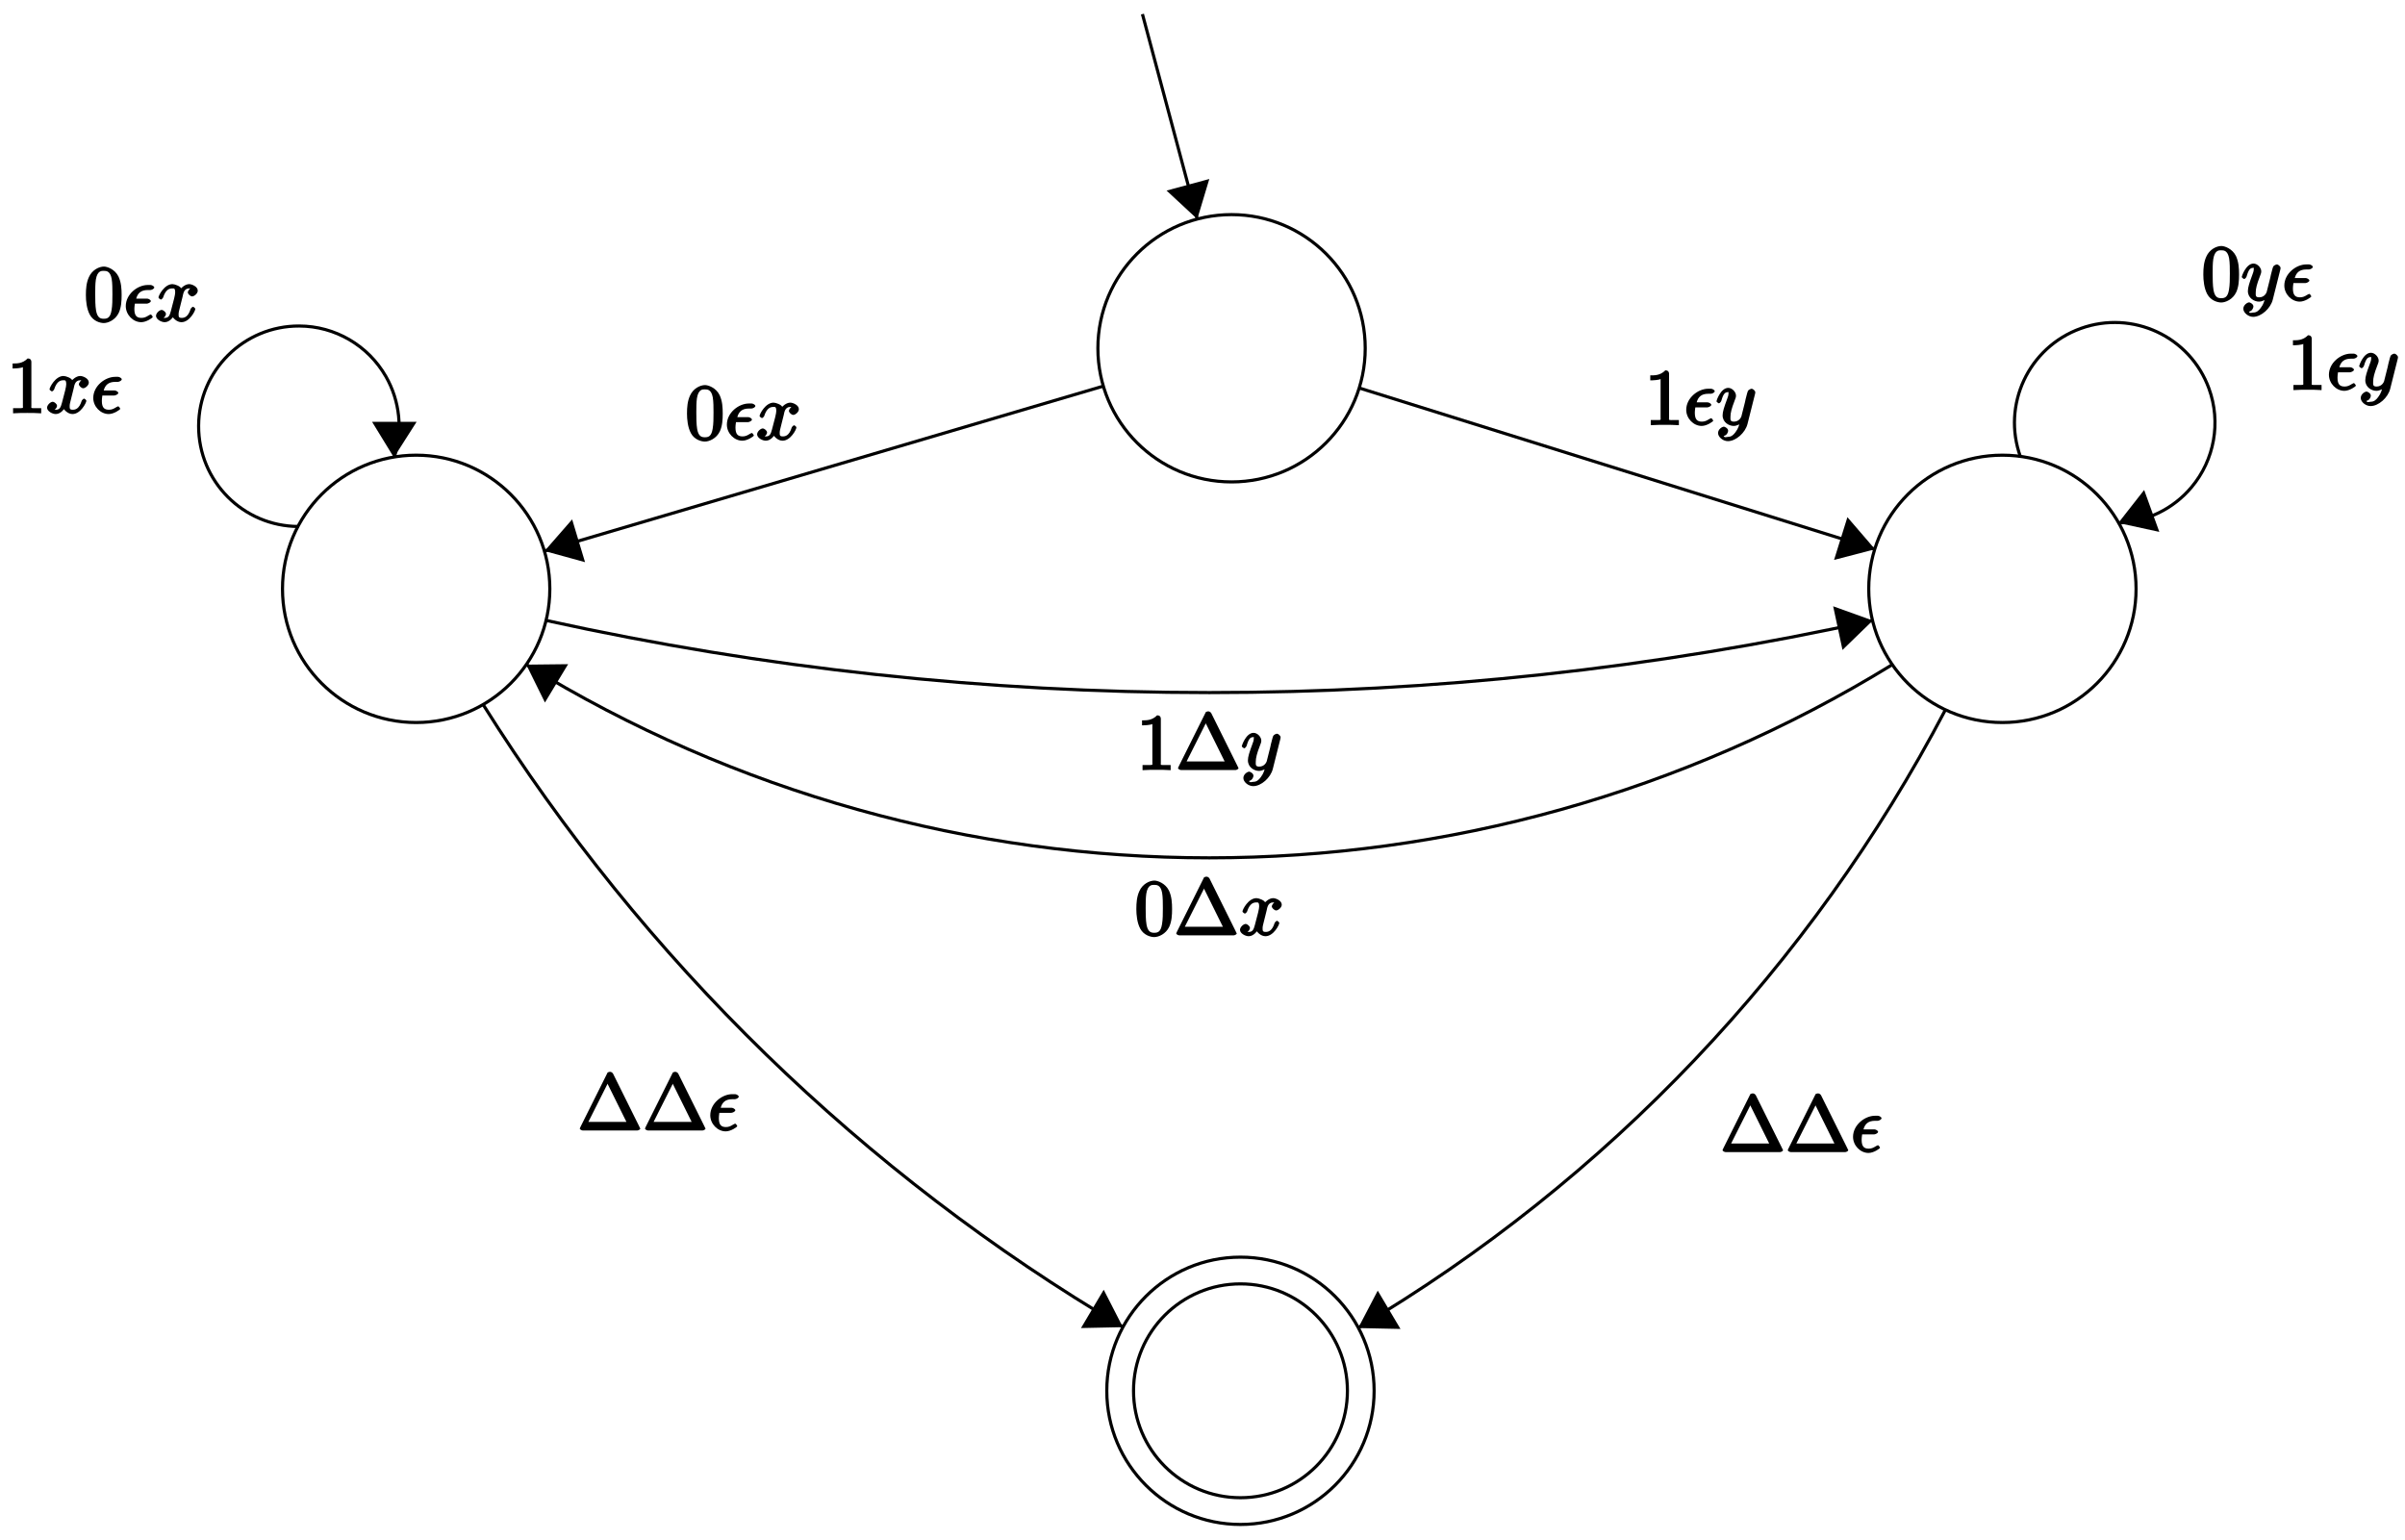 <?xml version="1.0" encoding="UTF-8"?>
<svg xmlns="http://www.w3.org/2000/svg" xmlns:xlink="http://www.w3.org/1999/xlink" width="306pt" height="196pt" viewBox="0 0 306 196" version="1.1">
<defs>
<g>
<symbol overflow="visible" id="glyph0-0">
<path style="stroke:none;" d=""/>
</symbol>
<symbol overflow="visible" id="glyph0-1">
<path style="stroke:none;" d="M 3.094 -6.547 C 3.094 -6.781 2.938 -6.969 2.625 -6.969 C 1.953 -6.281 1.203 -6.328 0.703 -6.328 L 0.703 -5.688 C 1.094 -5.688 1.797 -5.734 2.016 -5.859 L 2.016 -0.953 C 2.016 -0.594 2.156 -0.641 1.266 -0.641 L 0.766 -0.641 L 0.766 0.016 C 1.297 -0.031 2.156 -0.031 2.562 -0.031 C 2.953 -0.031 3.828 -0.031 4.344 0.016 L 4.344 -0.641 L 3.859 -0.641 C 2.953 -0.641 3.094 -0.578 3.094 -0.953 Z M 3.094 -6.547 "/>
</symbol>
<symbol overflow="visible" id="glyph0-2">
<path style="stroke:none;" d="M 4.75 -3.344 C 4.75 -4.141 4.703 -4.938 4.359 -5.688 C 3.891 -6.641 2.906 -6.969 2.5 -6.969 C 1.891 -6.969 0.984 -6.547 0.578 -5.609 C 0.266 -4.922 0.203 -4.141 0.203 -3.344 C 0.203 -2.609 0.297 -1.594 0.703 -0.844 C 1.141 -0.031 2 0.219 2.484 0.219 C 3.016 0.219 3.953 -0.156 4.391 -1.094 C 4.703 -1.781 4.75 -2.562 4.75 -3.344 Z M 2.484 -0.328 C 2.094 -0.328 1.672 -0.406 1.5 -1.359 C 1.391 -1.969 1.391 -2.875 1.391 -3.469 C 1.391 -4.109 1.391 -4.766 1.469 -5.297 C 1.656 -6.484 2.234 -6.422 2.484 -6.422 C 2.812 -6.422 3.297 -6.406 3.484 -5.406 C 3.578 -4.859 3.578 -4.094 3.578 -3.469 C 3.578 -2.719 3.578 -2.047 3.469 -1.406 C 3.312 -0.453 2.938 -0.328 2.484 -0.328 Z M 2.484 -0.328 "/>
</symbol>
<symbol overflow="visible" id="glyph0-3">
<path style="stroke:none;" d="M 4.531 -7.234 C 4.453 -7.359 4.312 -7.469 4.141 -7.469 C 3.984 -7.469 3.828 -7.359 3.844 -7.391 L 0.453 -0.594 C 0.344 -0.391 0.297 -0.25 0.297 -0.234 C 0.297 -0.156 0.531 0 0.688 0 L 7.609 0 C 7.766 0 8 -0.156 8 -0.234 C 8 -0.25 7.938 -0.391 7.828 -0.594 L 4.453 -7.391 Z M 3.656 -6.297 L 6.234 -1.094 L 1.391 -1.094 L 3.828 -5.938 Z M 3.656 -6.297 "/>
</symbol>
<symbol overflow="visible" id="glyph1-0">
<path style="stroke:none;" d=""/>
</symbol>
<symbol overflow="visible" id="glyph1-1">
<path style="stroke:none;" d="M 2.969 -2.25 C 3.125 -2.25 3.484 -2.406 3.484 -2.578 C 3.484 -2.719 3.188 -2.891 3.016 -2.891 L 1.625 -2.891 C 1.812 -3.562 2.203 -3.984 3.109 -3.984 L 3.422 -3.984 C 3.594 -3.984 3.922 -4.141 3.922 -4.312 C 3.922 -4.453 3.625 -4.625 3.453 -4.625 L 3.094 -4.625 C 1.797 -4.625 0.297 -3.453 0.297 -1.938 C 0.297 -0.844 1.219 0.109 2.266 0.109 C 2.922 0.109 3.734 -0.453 3.734 -0.562 C 3.734 -0.594 3.562 -0.875 3.469 -0.875 C 3.453 -0.875 3.297 -0.812 3.203 -0.75 C 2.906 -0.562 2.656 -0.438 2.297 -0.438 C 1.719 -0.438 1.391 -0.688 1.391 -1.562 C 1.391 -1.906 1.469 -2.297 1.453 -2.25 Z M 2.969 -2.25 "/>
</symbol>
<symbol overflow="visible" id="glyph1-2">
<path style="stroke:none;" d="M 5.016 -3.953 C 5.047 -4.094 5.047 -4.109 5.047 -4.188 C 5.047 -4.359 4.75 -4.625 4.594 -4.625 C 4.5 -4.625 4.203 -4.516 4.109 -4.344 C 4.047 -4.203 3.969 -3.891 3.922 -3.703 C 3.859 -3.453 3.781 -3.188 3.734 -2.906 L 3.281 -1.109 C 3.234 -0.969 2.984 -0.438 2.328 -0.438 C 1.828 -0.438 1.891 -0.703 1.891 -1.078 C 1.891 -1.531 2.047 -2.156 2.391 -3.031 C 2.547 -3.438 2.594 -3.547 2.594 -3.75 C 2.594 -4.203 2.109 -4.734 1.609 -4.734 C 0.656 -4.734 0.109 -3.125 0.109 -3.031 C 0.109 -2.938 0.391 -2.766 0.406 -2.766 C 0.516 -2.766 0.688 -2.953 0.734 -3.109 C 1 -4.047 1.234 -4.188 1.578 -4.188 C 1.656 -4.188 1.641 -4.344 1.641 -4.031 C 1.641 -3.781 1.547 -3.516 1.469 -3.328 C 1.078 -2.266 0.891 -1.703 0.891 -1.234 C 0.891 -0.344 1.703 0.109 2.297 0.109 C 2.688 0.109 3.141 -0.109 3.422 -0.391 L 3.125 -0.5 C 2.984 0.016 2.922 0.391 2.516 0.922 C 2.266 1.25 2.016 1.5 1.562 1.5 C 1.422 1.5 1.141 1.641 1.031 1.406 C 0.953 1.406 1.203 1.359 1.344 1.234 C 1.453 1.141 1.594 0.906 1.594 0.719 C 1.594 0.406 1.156 0.203 1.062 0.203 C 0.828 0.203 0.312 0.531 0.312 1.016 C 0.312 1.516 0.938 2.047 1.562 2.047 C 2.578 2.047 3.781 0.984 4.062 -0.156 Z M 5.016 -3.953 "/>
</symbol>
<symbol overflow="visible" id="glyph1-3">
<path style="stroke:none;" d="M 3.5 -3.172 C 3.562 -3.422 3.625 -4.188 4.312 -4.188 C 4.359 -4.188 4.469 -4.234 4.688 -4.109 L 4.812 -4.391 C 4.531 -4.344 4.156 -3.922 4.156 -3.672 C 4.156 -3.516 4.453 -3.172 4.719 -3.172 C 4.938 -3.172 5.422 -3.516 5.422 -3.906 C 5.422 -4.422 4.672 -4.734 4.328 -4.734 C 3.75 -4.734 3.266 -4.156 3.297 -4.203 C 3.203 -4.469 2.5 -4.734 2.203 -4.734 C 1.172 -4.734 0.422 -3.281 0.422 -3.031 C 0.422 -2.938 0.703 -2.766 0.719 -2.766 C 0.797 -2.766 1 -2.953 1.016 -3.047 C 1.359 -4.094 1.844 -4.188 2.188 -4.188 C 2.375 -4.188 2.547 -4.25 2.547 -3.672 C 2.547 -3.375 2.375 -2.703 2 -1.312 C 1.844 -0.688 1.672 -0.438 1.234 -0.438 C 1.172 -0.438 1.062 -0.391 0.859 -0.516 L 0.734 -0.234 C 0.984 -0.297 1.375 -0.656 1.375 -0.938 C 1.375 -1.203 0.984 -1.453 0.844 -1.453 C 0.531 -1.453 0.109 -1.031 0.109 -0.703 C 0.109 -0.25 0.781 0.109 1.219 0.109 C 1.891 0.109 2.359 -0.641 2.391 -0.703 L 2.094 -0.812 C 2.219 -0.438 2.75 0.109 3.344 0.109 C 4.375 0.109 5.109 -1.328 5.109 -1.578 C 5.109 -1.688 4.859 -1.859 4.828 -1.859 C 4.734 -1.859 4.531 -1.641 4.516 -1.578 C 4.188 -0.516 3.688 -0.438 3.375 -0.438 C 2.984 -0.438 2.984 -0.594 2.984 -0.922 C 2.984 -1.141 3.047 -1.359 3.156 -1.797 Z M 3.5 -3.172 "/>
</symbol>
</g>
</defs>
<g id="surface1">
<path style="fill:none;stroke-width:0.399;stroke-linecap:butt;stroke-linejoin:miter;stroke:rgb(0%,0%,0%);stroke-opacity:1;stroke-miterlimit:10;" d="M 230.172 -78.803 C 230.172 -69.409 222.559 -61.796 213.165 -61.796 C 203.771 -61.796 196.158 -69.409 196.158 -78.803 C 196.158 -88.197 203.771 -95.81 213.165 -95.81 C 222.559 -95.81 230.172 -88.197 230.172 -78.803 Z M 230.172 -78.803 " transform="matrix(1,0,0,-1,-56.468,-34.487)"/>
<path style="fill:none;stroke-width:0.399;stroke-linecap:butt;stroke-linejoin:miter;stroke:rgb(0%,0%,0%);stroke-opacity:1;stroke-miterlimit:10;" d="M 328.251 -109.419 C 328.251 -100.024 320.638 -92.408 311.244 -92.408 C 301.85 -92.408 294.237 -100.024 294.237 -109.419 C 294.237 -118.809 301.85 -126.426 311.244 -126.426 C 320.638 -126.426 328.251 -118.809 328.251 -109.419 Z M 328.251 -109.419 " transform="matrix(1,0,0,-1,-56.468,-34.487)"/>
<path style="fill:none;stroke-width:0.399;stroke-linecap:butt;stroke-linejoin:miter;stroke:rgb(0%,0%,0%);stroke-opacity:1;stroke-miterlimit:10;" d="M 126.425 -109.419 C 126.425 -100.024 118.808 -92.408 109.418 -92.408 C 100.024 -92.408 92.411 -100.024 92.411 -109.419 C 92.411 -118.809 100.024 -126.426 109.418 -126.426 C 118.808 -126.426 126.425 -118.809 126.425 -109.419 Z M 126.425 -109.419 " transform="matrix(1,0,0,-1,-56.468,-34.487)"/>
<path style="fill:none;stroke-width:0.399;stroke-linecap:butt;stroke-linejoin:miter;stroke:rgb(0%,0%,0%);stroke-opacity:1;stroke-miterlimit:10;" d="M 231.305 -211.464 C 231.305 -202.07 223.692 -194.457 214.298 -194.457 C 204.903 -194.457 197.29 -202.07 197.29 -211.464 C 197.29 -220.858 204.903 -228.471 214.298 -228.471 C 223.692 -228.471 231.305 -220.858 231.305 -211.464 Z M 231.305 -211.464 " transform="matrix(1,0,0,-1,-56.468,-34.487)"/>
<path style="fill:none;stroke-width:0.399;stroke-linecap:butt;stroke-linejoin:miter;stroke:rgb(0%,0%,0%);stroke-opacity:1;stroke-miterlimit:10;" d="M 227.907 -211.464 C 227.907 -203.949 221.813 -197.859 214.298 -197.859 C 206.782 -197.859 200.693 -203.949 200.693 -211.464 C 200.693 -218.979 206.782 -225.069 214.298 -225.069 C 221.813 -225.069 227.907 -218.979 227.907 -211.464 Z M 227.907 -211.464 " transform="matrix(1,0,0,-1,-56.468,-34.487)"/>
<path style="fill:none;stroke-width:0.399;stroke-linecap:butt;stroke-linejoin:miter;stroke:rgb(0%,0%,0%);stroke-opacity:1;stroke-miterlimit:10;" d="M 201.825 -36.282 L 208.798 -62.362 " transform="matrix(1,0,0,-1,-56.468,-34.487)"/>
<path style=" stroke:none;fill-rule:nonzero;fill:rgb(0%,0%,0%);fill-opacity:1;" d="M 152.336 27.879 L 153.867 22.777 L 148.426 24.25 "/>
<path style="fill:none;stroke-width:0.399;stroke-linecap:butt;stroke-linejoin:miter;stroke:rgb(0%,0%,0%);stroke-opacity:1;stroke-miterlimit:10;" d="M 229.379 -83.85 L 295.03 -104.372 " transform="matrix(1,0,0,-1,-56.468,-34.487)"/>
<path style=" stroke:none;fill-rule:nonzero;fill:rgb(0%,0%,0%);fill-opacity:1;" d="M 238.57 69.891 L 235.055 65.809 L 233.355 71.25 "/>
<g style="fill:rgb(0%,0%,0%);fill-opacity:1;">
  <use xlink:href="#glyph0-1" x="209.269" y="54.09"/>
</g>
<g style="fill:rgb(0%,0%,0%);fill-opacity:1;">
  <use xlink:href="#glyph1-1" x="214.25" y="54.09"/>
  <use xlink:href="#glyph1-2" x="218.285" y="54.09"/>
</g>
<path style="fill:none;stroke-width:0.399;stroke-linecap:butt;stroke-linejoin:miter;stroke:rgb(0%,0%,0%);stroke-opacity:1;stroke-miterlimit:10;" d="M 196.837 -83.623 L 125.746 -104.598 " transform="matrix(1,0,0,-1,-56.468,-34.487)"/>
<path style=" stroke:none;fill-rule:nonzero;fill:rgb(0%,0%,0%);fill-opacity:1;" d="M 69.281 70.117 L 74.438 71.535 L 72.797 66.09 "/>
<g style="fill:rgb(0%,0%,0%);fill-opacity:1;">
  <use xlink:href="#glyph0-2" x="87.206" y="55.97"/>
</g>
<g style="fill:rgb(0%,0%,0%);fill-opacity:1;">
  <use xlink:href="#glyph1-1" x="92.187" y="55.97"/>
  <use xlink:href="#glyph1-3" x="96.222" y="55.97"/>
</g>
<path style="fill:none;stroke-width:0.399;stroke-linecap:butt;stroke-linejoin:miter;stroke:rgb(0%,0%,0%);stroke-opacity:1;stroke-miterlimit:10;" d="M 294.717 -113.438 C 239.156 -125.676 181.517 -125.676 125.961 -113.438 " transform="matrix(1,0,0,-1,-56.468,-34.487)"/>
<path style=" stroke:none;fill-rule:nonzero;fill:rgb(0%,0%,0%);fill-opacity:1;" d="M 238.285 78.961 L 233.242 77.148 L 234.43 82.703 "/>
<g style="fill:rgb(0%,0%,0%);fill-opacity:1;">
  <use xlink:href="#glyph0-1" x="144.605" y="97.988"/>
  <use xlink:href="#glyph0-3" x="149.586" y="97.988"/>
</g>
<g style="fill:rgb(0%,0%,0%);fill-opacity:1;">
  <use xlink:href="#glyph1-2" x="157.888" y="97.988"/>
</g>
<path style="fill:none;stroke-width:0.399;stroke-linecap:butt;stroke-linejoin:miter;stroke:rgb(0%,0%,0%);stroke-opacity:1;stroke-miterlimit:10;" d="M 297.241 -119.055 C 243.949 -151.842 176.721 -151.842 123.429 -119.055 " transform="matrix(1,0,0,-1,-56.468,-34.487)"/>
<path style=" stroke:none;fill-rule:nonzero;fill:rgb(0%,0%,0%);fill-opacity:1;" d="M 66.957 84.574 L 69.336 89.395 L 72.285 84.516 "/>
<g style="fill:rgb(0%,0%,0%);fill-opacity:1;">
  <use xlink:href="#glyph0-2" x="144.379" y="119.022"/>
  <use xlink:href="#glyph0-3" x="149.36" y="119.022"/>
</g>
<g style="fill:rgb(0%,0%,0%);fill-opacity:1;">
  <use xlink:href="#glyph1-3" x="157.662" y="119.022"/>
</g>
<path style="fill:none;stroke-width:0.399;stroke-linecap:butt;stroke-linejoin:miter;stroke:rgb(0%,0%,0%);stroke-opacity:1;stroke-miterlimit:10;" d="M 199.353 -203.347 C 166.291 -183.841 138.343 -156.658 117.937 -124.14 " transform="matrix(1,0,0,-1,-56.468,-34.487)"/>
<path style=" stroke:none;fill-rule:nonzero;fill:rgb(0%,0%,0%);fill-opacity:1;" d="M 142.871 168.879 L 140.43 164.117 L 137.539 168.992 "/>
<g style="fill:rgb(0%,0%,0%);fill-opacity:1;">
  <use xlink:href="#glyph0-3" x="73.47" y="143.855"/>
  <use xlink:href="#glyph0-3" x="81.769" y="143.855"/>
</g>
<g style="fill:rgb(0%,0%,0%);fill-opacity:1;">
  <use xlink:href="#glyph1-1" x="90.074" y="143.855"/>
</g>
<path style="fill:none;stroke-width:0.399;stroke-linecap:butt;stroke-linejoin:miter;stroke:rgb(0%,0%,0%);stroke-opacity:1;stroke-miterlimit:10;" d="M 303.998 -124.797 C 286.889 -157.428 260.996 -184.68 229.289 -203.437 " transform="matrix(1,0,0,-1,-56.468,-34.487)"/>
<path style=" stroke:none;fill-rule:nonzero;fill:rgb(0%,0%,0%);fill-opacity:1;" d="M 172.805 168.992 L 178.191 169.105 L 175.297 164.23 "/>
<g style="fill:rgb(0%,0%,0%);fill-opacity:1;">
  <use xlink:href="#glyph0-3" x="218.869" y="146.602"/>
  <use xlink:href="#glyph0-3" x="227.168" y="146.602"/>
</g>
<g style="fill:rgb(0%,0%,0%);fill-opacity:1;">
  <use xlink:href="#glyph1-1" x="235.474" y="146.602"/>
</g>
<path style="fill:none;stroke-width:0.399;stroke-linecap:butt;stroke-linejoin:miter;stroke:rgb(0%,0%,0%);stroke-opacity:1;stroke-miterlimit:10;" d="M 313.545 -92.63 C 311.142 -86.006 314.568 -78.694 321.189 -76.291 C 327.81 -73.889 335.126 -77.311 337.528 -83.935 C 339.083 -88.22 338.232 -93.005 335.298 -96.493 C 332.97 -99.259 329.579 -100.911 325.966 -101.032 " transform="matrix(1,0,0,-1,-56.468,-34.487)"/>
<g style="fill:rgb(0%,0%,0%);fill-opacity:1;">
  <use xlink:href="#glyph0-2" x="280.137" y="38.272"/>
</g>
<g style="fill:rgb(0%,0%,0%);fill-opacity:1;">
  <use xlink:href="#glyph1-2" x="285.118" y="38.272"/>
</g>
<g style="fill:rgb(0%,0%,0%);fill-opacity:1;">
  <use xlink:href="#glyph1-1" x="290.349" y="38.272"/>
</g>
<path style=" stroke:none;fill-rule:nonzero;fill:rgb(0%,0%,0%);fill-opacity:1;" d="M 269.523 66.547 L 274.742 67.68 L 272.812 62.348 "/>
<path style="fill:none;stroke-width:0.399;stroke-linecap:butt;stroke-linejoin:miter;stroke:rgb(0%,0%,0%);stroke-opacity:1;stroke-miterlimit:10;" d="M 94.45 -101.481 C 87.407 -101.454 81.716 -95.724 81.739 -88.681 C 81.763 -81.635 87.493 -75.944 94.54 -75.971 C 99.094 -75.983 103.297 -78.432 105.563 -82.385 C 107.36 -85.521 107.738 -89.275 106.613 -92.708 " transform="matrix(1,0,0,-1,-56.468,-34.487)"/>
<g style="fill:rgb(0%,0%,0%);fill-opacity:1;">
  <use xlink:href="#glyph0-2" x="10.725" y="40.889"/>
</g>
<g style="fill:rgb(0%,0%,0%);fill-opacity:1;">
  <use xlink:href="#glyph1-1" x="15.706" y="40.889"/>
  <use xlink:href="#glyph1-3" x="19.741" y="40.889"/>
</g>
<path style=" stroke:none;fill-rule:nonzero;fill:rgb(0%,0%,0%);fill-opacity:1;" d="M 50.117 58.211 L 53.008 53.676 L 47.34 53.676 "/>
<g style="fill:rgb(0%,0%,0%);fill-opacity:1;">
  <use xlink:href="#glyph0-1" x="291.041" y="49.624"/>
</g>
<g style="fill:rgb(0%,0%,0%);fill-opacity:1;">
  <use xlink:href="#glyph1-1" x="296.022" y="49.624"/>
  <use xlink:href="#glyph1-2" x="300.057" y="49.624"/>
</g>
<g style="fill:rgb(0%,0%,0%);fill-opacity:1;">
  <use xlink:href="#glyph0-1" x="0.898" y="52.577"/>
</g>
<g style="fill:rgb(0%,0%,0%);fill-opacity:1;">
  <use xlink:href="#glyph1-3" x="5.88" y="52.577"/>
  <use xlink:href="#glyph1-1" x="11.568" y="52.577"/>
</g>
</g>
</svg>

